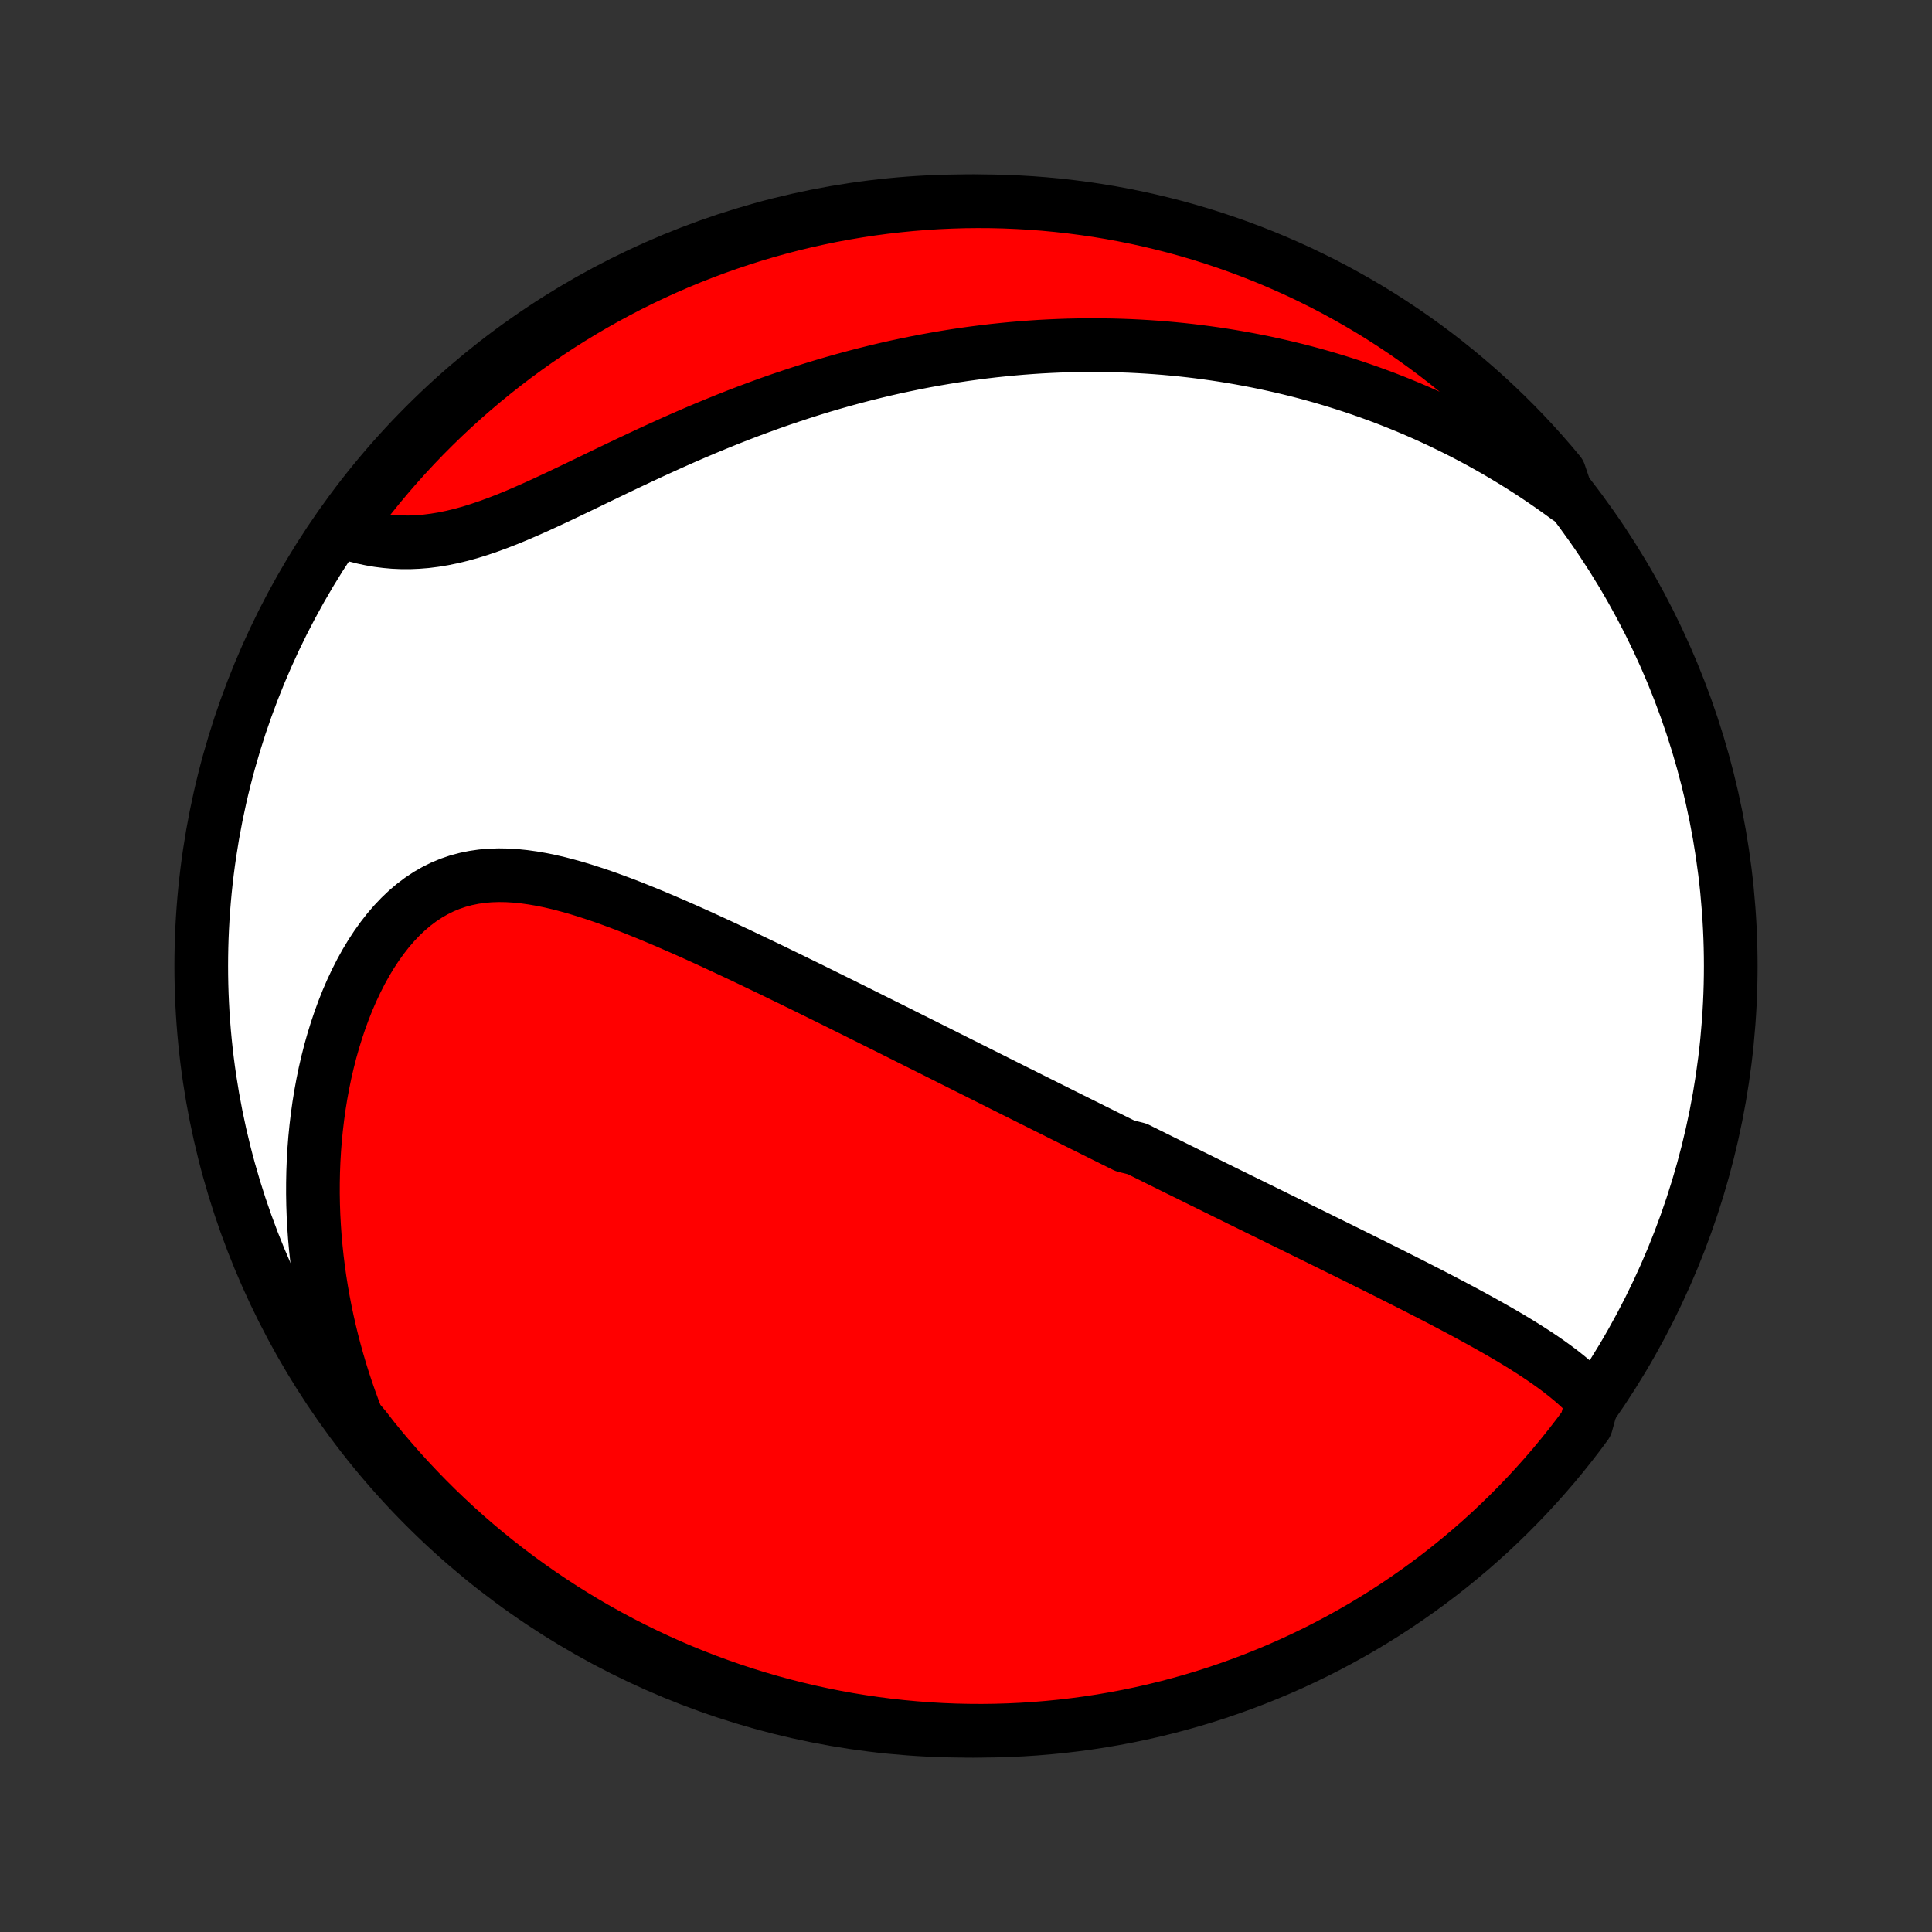 <?xml version="1.0" encoding="utf-8" standalone="no"?>
<!DOCTYPE svg PUBLIC "-//W3C//DTD SVG 1.1//EN"
  "http://www.w3.org/Graphics/SVG/1.1/DTD/svg11.dtd">
<!-- Created with matplotlib (http://matplotlib.org/) -->
<svg height="72pt" version="1.1" viewBox="0 0 72 72" width="72pt" xmlns="http://www.w3.org/2000/svg" xmlns:xlink="http://www.w3.org/1999/xlink">
 <rect x="0" y="0" width="72" height="72" fill="#333333" stroke="none"/>
 <defs>
  <style type="text/css">
*{stroke-linecap:butt;stroke-linejoin:round;}
  </style>
 </defs>
 <g id="figure_1">
  <g id="patch_1">
   <path d="
M0 72
L72 72
L72 0
L0 0
z
" style="fill:none;"/>
  </g>
  <g id="axes_1">
   <g id="PatchCollection_1">
    <defs>
     <path d="
M36 -7.5
C43.558 -7.5 50.808 -10.503 56.153 -15.848
C61.497 -21.192 64.5 -28.442 64.5 -36
C64.5 -43.558 61.497 -50.808 56.153 -56.153
C50.808 -61.497 43.558 -64.5 36 -64.5
C28.442 -64.5 21.192 -61.497 15.848 -56.153
C10.503 -50.808 7.5 -43.558 7.5 -36
C7.5 -28.442 10.503 -21.192 15.848 -15.848
C21.192 -10.503 28.442 -7.5 36 -7.5
z
" id="C0_0_a811fe30f3"/>
     <path d="
M59.354 -19.805
L59.174 -20
L58.985 -20.189
L58.789 -20.372
L58.585 -20.551
L58.375 -20.724
L58.16 -20.894
L57.939 -21.059
L57.714 -21.221
L57.485 -21.38
L57.253 -21.535
L57.017 -21.688
L56.779 -21.839
L56.538 -21.987
L56.296 -22.133
L56.051 -22.277
L55.806 -22.419
L55.559 -22.559
L55.311 -22.698
L55.063 -22.835
L54.814 -22.971
L54.565 -23.106
L54.315 -23.239
L54.066 -23.371
L53.816 -23.502
L53.567 -23.632
L53.318 -23.761
L53.069 -23.888
L52.821 -24.015
L52.574 -24.141
L52.327 -24.266
L52.08 -24.39
L51.835 -24.514
L51.59 -24.637
L51.346 -24.759
L51.102 -24.88
L50.86 -25
L50.619 -25.12
L50.378 -25.239
L50.138 -25.358
L49.899 -25.476
L49.661 -25.593
L49.424 -25.71
L49.188 -25.827
L48.952 -25.943
L48.717 -26.058
L48.484 -26.173
L48.251 -26.288
L48.018 -26.402
L47.787 -26.515
L47.556 -26.629
L47.326 -26.742
L47.097 -26.855
L46.868 -26.967
L46.64 -27.079
L46.412 -27.191
L46.185 -27.302
L45.959 -27.414
L45.733 -27.525
L45.508 -27.636
L45.282 -27.747
L45.058 -27.858
L44.833 -27.968
L44.609 -28.079
L44.386 -28.189
L44.162 -28.3
L43.938 -28.41
L43.715 -28.52
L43.492 -28.631
L43.269 -28.741
L43.045 -28.852
L42.822 -28.963
L42.599 -29.073
L42.376 -29.184
L41.928 -29.296
L41.704 -29.407
L41.48 -29.518
L41.255 -29.63
L41.03 -29.742
L40.804 -29.854
L40.578 -29.967
L40.351 -30.08
L40.124 -30.193
L39.896 -30.306
L39.667 -30.42
L39.438 -30.535
L39.208 -30.65
L38.977 -30.765
L38.745 -30.881
L38.512 -30.997
L38.278 -31.114
L38.043 -31.232
L37.807 -31.349
L37.57 -31.468
L37.332 -31.587
L37.093 -31.707
L36.852 -31.828
L36.61 -31.949
L36.366 -32.071
L36.121 -32.194
L35.875 -32.317
L35.627 -32.441
L35.378 -32.566
L35.127 -32.692
L34.874 -32.819
L34.619 -32.946
L34.363 -33.074
L34.105 -33.203
L33.845 -33.333
L33.584 -33.464
L33.32 -33.596
L33.054 -33.729
L32.787 -33.862
L32.517 -33.996
L32.245 -34.132
L31.972 -34.268
L31.696 -34.405
L31.418 -34.543
L31.137 -34.682
L30.855 -34.821
L30.57 -34.962
L30.284 -35.103
L29.995 -35.245
L29.703 -35.387
L29.41 -35.531
L29.114 -35.674
L28.817 -35.819
L28.517 -35.963
L28.214 -36.108
L27.91 -36.253
L27.604 -36.399
L27.295 -36.544
L26.985 -36.689
L26.672 -36.834
L26.358 -36.979
L26.042 -37.123
L25.724 -37.266
L25.404 -37.408
L25.083 -37.548
L24.761 -37.687
L24.437 -37.824
L24.112 -37.959
L23.785 -38.091
L23.459 -38.221
L23.131 -38.346
L22.802 -38.468
L22.474 -38.585
L22.145 -38.697
L21.816 -38.803
L21.487 -38.904
L21.159 -38.996
L20.832 -39.082
L20.505 -39.158
L20.18 -39.225
L19.856 -39.281
L19.534 -39.326
L19.214 -39.359
L18.897 -39.378
L18.583 -39.383
L18.271 -39.373
L17.964 -39.347
L17.66 -39.303
L17.361 -39.242
L17.066 -39.163
L16.776 -39.064
L16.492 -38.947
L16.214 -38.809
L15.942 -38.653
L15.677 -38.477
L15.418 -38.282
L15.167 -38.069
L14.923 -37.837
L14.688 -37.589
L14.46 -37.324
L14.241 -37.043
L14.03 -36.748
L13.828 -36.44
L13.635 -36.119
L13.451 -35.786
L13.276 -35.442
L13.11 -35.089
L12.953 -34.727
L12.806 -34.357
L12.668 -33.98
L12.539 -33.597
L12.419 -33.208
L12.308 -32.815
L12.207 -32.417
L12.114 -32.016
L12.031 -31.612
L11.956 -31.205
L11.89 -30.797
L11.833 -30.387
L11.784 -29.976
L11.743 -29.565
L11.711 -29.154
L11.687 -28.743
L11.671 -28.332
L11.663 -27.922
L11.662 -27.514
L11.669 -27.107
L11.683 -26.701
L11.705 -26.297
L11.733 -25.895
L11.769 -25.495
L11.811 -25.098
L11.86 -24.703
L11.915 -24.31
L11.977 -23.92
L12.045 -23.533
L12.119 -23.149
L12.199 -22.768
L12.285 -22.39
L12.377 -22.015
L12.474 -21.643
L12.577 -21.274
L12.685 -20.908
L12.798 -20.546
L12.917 -20.187
L13.041 -19.831
L13.17 -19.478
L13.303 -19.129
L13.598 -18.783
L13.909 -18.382
L14.226 -17.994
L14.551 -17.611
L14.881 -17.234
L15.219 -16.862
L15.562 -16.497
L15.912 -16.137
L16.268 -15.783
L16.63 -15.436
L16.998 -15.094
L17.371 -14.759
L17.75 -14.431
L18.135 -14.109
L18.526 -13.794
L18.921 -13.486
L19.322 -13.184
L19.728 -12.89
L20.139 -12.602
L20.554 -12.322
L20.975 -12.048
L21.4 -11.783
L21.829 -11.524
L22.263 -11.273
L22.701 -11.029
L23.142 -10.793
L23.588 -10.565
L24.038 -10.345
L24.491 -10.132
L24.948 -9.927
L25.408 -9.73
L25.872 -9.541
L26.338 -9.36
L26.808 -9.188
L27.28 -9.023
L27.755 -8.867
L28.232 -8.719
L28.712 -8.579
L29.194 -8.448
L29.678 -8.325
L30.164 -8.21
L30.651 -8.104
L31.141 -8.006
L31.632 -7.917
L32.124 -7.837
L32.617 -7.765
L33.111 -7.701
L33.607 -7.647
L34.103 -7.601
L34.599 -7.563
L35.096 -7.534
L35.594 -7.514
L36.091 -7.503
L36.589 -7.5
L37.086 -7.506
L37.583 -7.521
L38.079 -7.544
L38.575 -7.576
L39.07 -7.617
L39.564 -7.666
L40.057 -7.724
L40.548 -7.79
L41.039 -7.865
L41.527 -7.949
L42.014 -8.041
L42.5 -8.142
L42.983 -8.251
L43.464 -8.369
L43.943 -8.495
L44.42 -8.629
L44.894 -8.772
L45.365 -8.923
L45.833 -9.083
L46.298 -9.25
L46.761 -9.426
L47.22 -9.61
L47.675 -9.801
L48.127 -10.001
L48.575 -10.209
L49.02 -10.424
L49.46 -10.648
L49.897 -10.879
L50.329 -11.118
L50.757 -11.364
L51.18 -11.618
L51.599 -11.879
L52.012 -12.148
L52.422 -12.424
L52.825 -12.707
L53.224 -12.997
L53.618 -13.294
L54.006 -13.598
L54.389 -13.909
L54.766 -14.226
L55.138 -14.551
L55.504 -14.881
L55.863 -15.219
L56.217 -15.562
L56.564 -15.912
L56.906 -16.268
L57.24 -16.63
L57.569 -16.998
L57.891 -17.371
L58.206 -17.75
L58.514 -18.135
L58.816 -18.526
L59.11 -18.921
z
" id="C0_1_9acc8d1104"/>
     <path d="
M58.42 -53.453
L58.125 -53.668
L57.83 -53.878
L57.534 -54.082
L57.239 -54.281
L56.943 -54.474
L56.648 -54.662
L56.352 -54.845
L56.056 -55.023
L55.761 -55.197
L55.465 -55.365
L55.17 -55.529
L54.875 -55.688
L54.579 -55.843
L54.284 -55.993
L53.988 -56.139
L53.693 -56.281
L53.398 -56.419
L53.102 -56.553
L52.806 -56.683
L52.511 -56.809
L52.215 -56.931
L51.919 -57.05
L51.623 -57.165
L51.326 -57.276
L51.029 -57.384
L50.732 -57.488
L50.435 -57.589
L50.137 -57.686
L49.839 -57.78
L49.54 -57.871
L49.241 -57.959
L48.941 -58.043
L48.641 -58.124
L48.34 -58.202
L48.038 -58.276
L47.735 -58.348
L47.432 -58.416
L47.128 -58.482
L46.823 -58.544
L46.517 -58.603
L46.211 -58.659
L45.903 -58.712
L45.594 -58.762
L45.284 -58.809
L44.972 -58.853
L44.66 -58.894
L44.346 -58.932
L44.031 -58.967
L43.715 -58.998
L43.397 -59.027
L43.077 -59.052
L42.756 -59.074
L42.434 -59.093
L42.11 -59.109
L41.784 -59.121
L41.456 -59.13
L41.127 -59.136
L40.796 -59.139
L40.463 -59.138
L40.128 -59.133
L39.791 -59.126
L39.452 -59.114
L39.111 -59.099
L38.769 -59.081
L38.423 -59.058
L38.076 -59.032
L37.727 -59.002
L37.376 -58.968
L37.022 -58.931
L36.666 -58.889
L36.308 -58.843
L35.947 -58.793
L35.585 -58.739
L35.22 -58.68
L34.853 -58.617
L34.483 -58.55
L34.111 -58.478
L33.738 -58.401
L33.361 -58.321
L32.983 -58.235
L32.603 -58.144
L32.221 -58.049
L31.836 -57.949
L31.45 -57.844
L31.061 -57.734
L30.671 -57.62
L30.279 -57.5
L29.886 -57.375
L29.491 -57.245
L29.094 -57.111
L28.697 -56.972
L28.298 -56.827
L27.898 -56.678
L27.497 -56.525
L27.096 -56.367
L26.695 -56.204
L26.293 -56.038
L25.89 -55.867
L25.488 -55.693
L25.087 -55.515
L24.686 -55.334
L24.286 -55.151
L23.887 -54.965
L23.489 -54.778
L23.093 -54.59
L22.699 -54.401
L22.307 -54.212
L21.917 -54.023
L21.53 -53.837
L21.146 -53.653
L20.765 -53.472
L20.387 -53.296
L20.013 -53.124
L19.643 -52.96
L19.277 -52.802
L18.916 -52.653
L18.559 -52.514
L18.206 -52.385
L17.859 -52.267
L17.516 -52.16
L17.178 -52.067
L16.846 -51.987
L16.519 -51.92
L16.197 -51.867
L15.88 -51.827
L15.569 -51.802
L15.264 -51.789
L14.963 -51.79
L14.669 -51.803
L14.38 -51.829
L14.096 -51.865
L13.819 -51.913
L13.546 -51.97
L13.28 -52.037
L13.019 -52.112
L12.907 -52.196
L13.202 -52.702
L13.504 -53.103
L13.813 -53.498
L14.128 -53.888
L14.451 -54.272
L14.779 -54.651
L15.115 -55.025
L15.456 -55.392
L15.804 -55.754
L16.158 -56.109
L16.518 -56.459
L16.884 -56.802
L17.256 -57.139
L17.634 -57.469
L18.017 -57.793
L18.405 -58.11
L18.799 -58.42
L19.198 -58.724
L19.603 -59.021
L20.012 -59.311
L20.426 -59.593
L20.845 -59.869
L21.269 -60.137
L21.697 -60.398
L22.129 -60.651
L22.566 -60.897
L23.007 -61.135
L23.451 -61.366
L23.9 -61.589
L24.352 -61.804
L24.808 -62.011
L25.267 -62.21
L25.729 -62.402
L26.195 -62.585
L26.663 -62.76
L27.135 -62.927
L27.609 -63.086
L28.085 -63.237
L28.564 -63.379
L29.046 -63.513
L29.529 -63.639
L30.015 -63.756
L30.502 -63.864
L30.991 -63.965
L31.481 -64.056
L31.973 -64.139
L32.466 -64.214
L32.96 -64.28
L33.455 -64.337
L33.951 -64.386
L34.447 -64.426
L34.944 -64.458
L35.441 -64.48
L35.939 -64.495
L36.436 -64.5
L36.933 -64.497
L37.43 -64.485
L37.927 -64.464
L38.423 -64.435
L38.918 -64.397
L39.412 -64.35
L39.906 -64.295
L40.398 -64.231
L40.889 -64.159
L41.378 -64.078
L41.865 -63.988
L42.351 -63.89
L42.835 -63.783
L43.317 -63.668
L43.797 -63.545
L44.274 -63.413
L44.749 -63.273
L45.221 -63.124
L45.69 -62.967
L46.156 -62.802
L46.619 -62.629
L47.079 -62.448
L47.536 -62.258
L47.989 -62.061
L48.438 -61.856
L48.884 -61.642
L49.326 -61.422
L49.763 -61.193
L50.197 -60.956
L50.626 -60.712
L51.051 -60.461
L51.471 -60.202
L51.886 -59.935
L52.297 -59.662
L52.702 -59.381
L53.103 -59.093
L53.498 -58.798
L53.888 -58.496
L54.272 -58.187
L54.651 -57.872
L55.025 -57.549
L55.392 -57.221
L55.754 -56.885
L56.109 -56.544
L56.459 -56.196
L56.802 -55.842
L57.139 -55.482
L57.469 -55.116
L57.793 -54.744
L58.11 -54.366
z
" id="C0_2_d1018f8bbd"/>
    </defs>
    <g clip-path="url(#p1bffca34e9)">
     <use style="fill:#ffffff;stroke:#000000;stroke-width:2.0;" x="0.0" xlink:href="#C0_0_a811fe30f3" y="72.0"/>
    </g>
    <g clip-path="url(#p1bffca34e9)">
     <use style="fill:#ff0000;stroke:#000000;stroke-width:2.0;" x="0.0" xlink:href="#C0_1_9acc8d1104" y="72.0"/>
    </g>
    <g clip-path="url(#p1bffca34e9)">
     <use style="fill:#ff0000;stroke:#000000;stroke-width:2.0;" x="0.0" xlink:href="#C0_2_d1018f8bbd" y="72.0"/>
    </g>
   </g>
  </g>
 </g>
 <defs>
  <clipPath id="p1bffca34e9">
   <rect height="72.0" width="72.0" x="0.0" y="0.0"/>
  </clipPath>
 </defs>
</svg>
